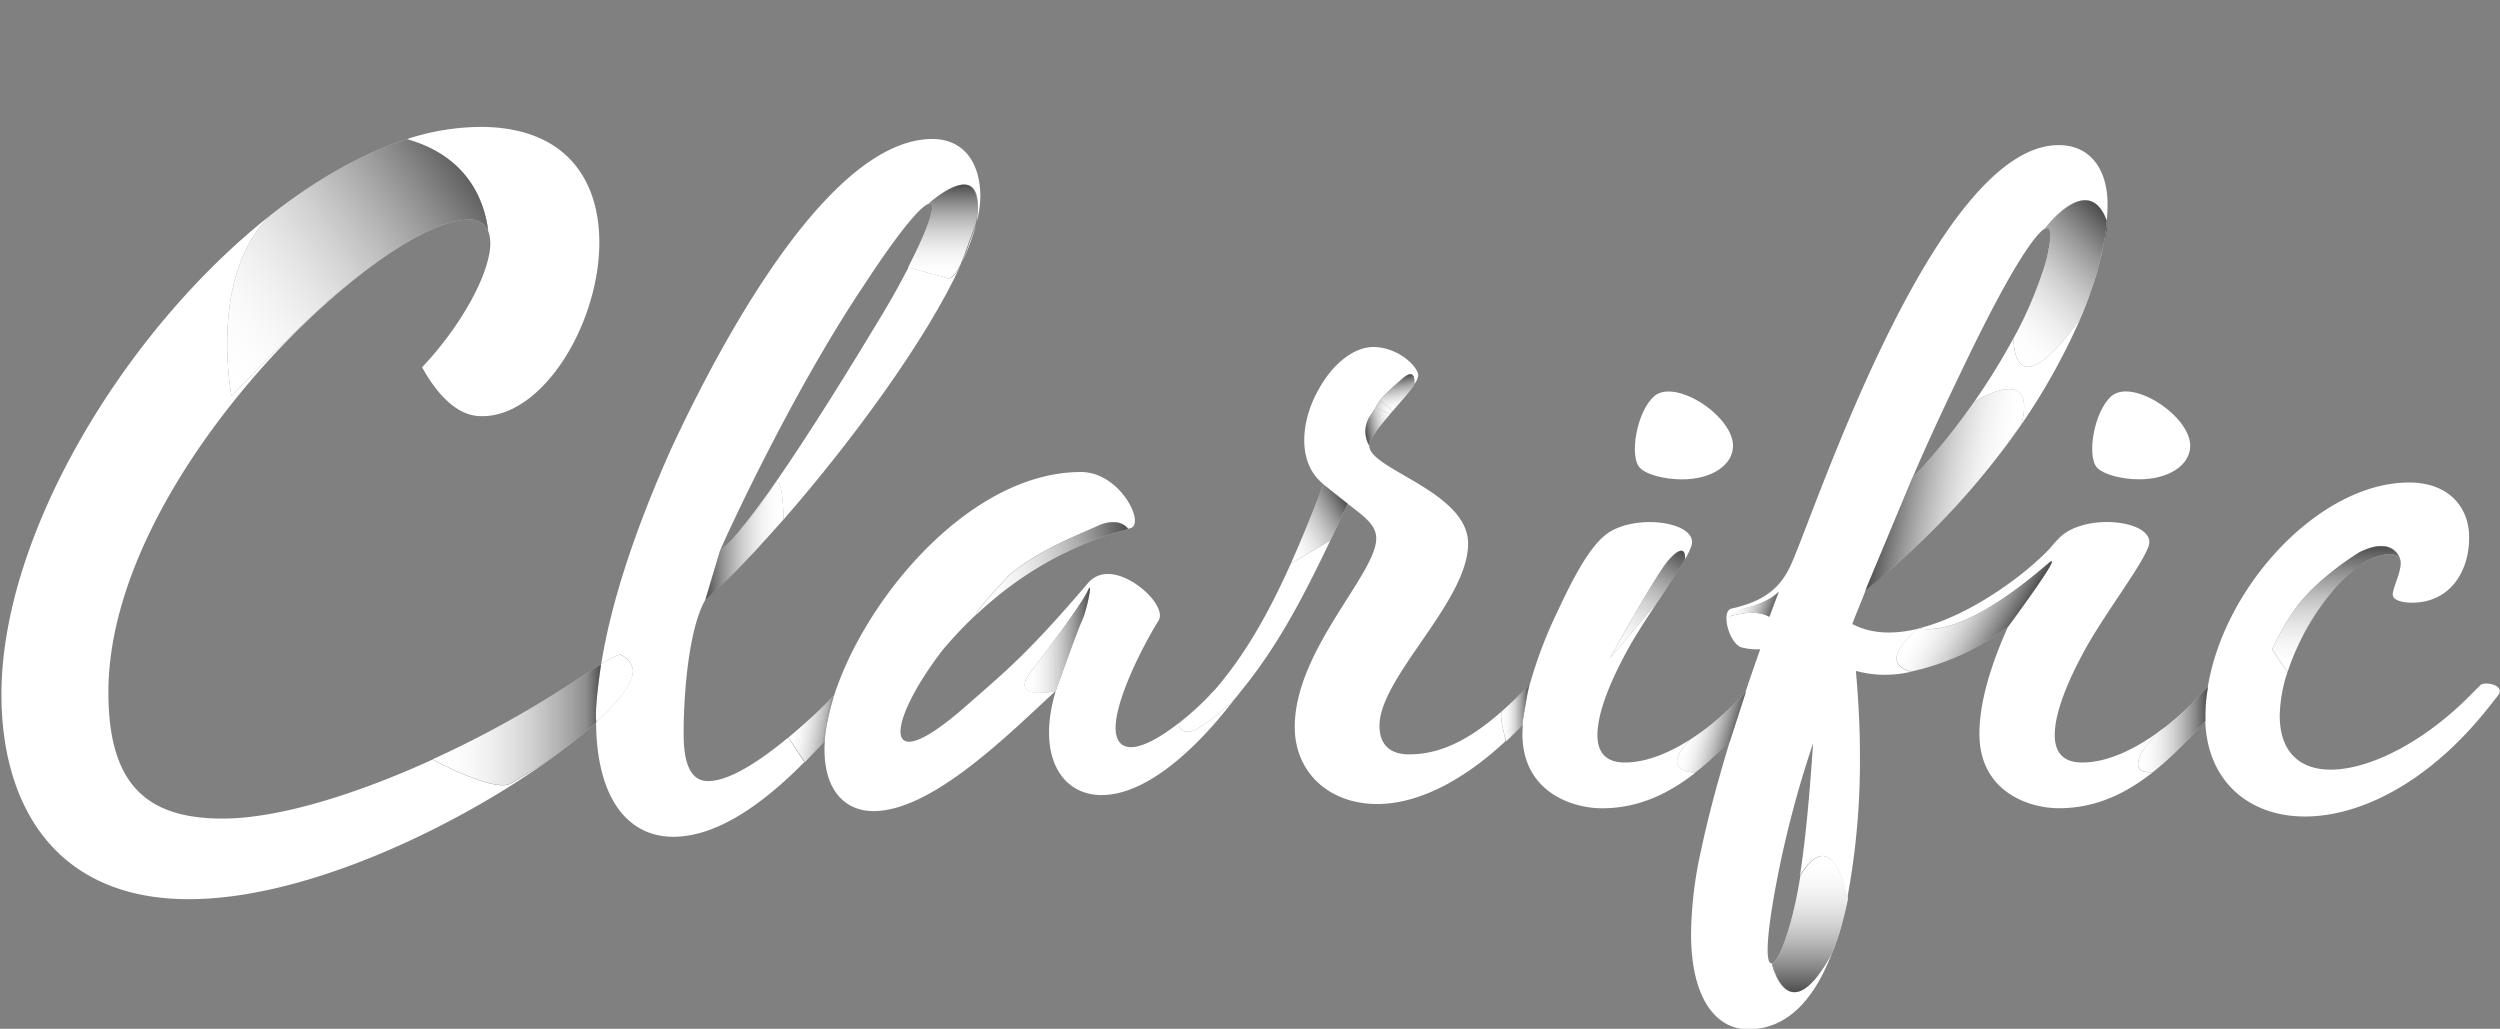 <svg id="Camada_1" data-name="Camada 1" xmlns="http://www.w3.org/2000/svg" xmlns:xlink="http://www.w3.org/1999/xlink" viewBox="0 0 486 200"><rect x="0" y="0" width="486" height="200" fill="#808080" stroke="none"/><defs><style>.cls-1{fill:none;}.cls-2{fill:#fff;}.cls-3{fill:url(#Gradiente_sem_nome_21);}.cls-4{fill:url(#Gradiente_sem_nome_21-2);}.cls-5{fill:url(#Gradiente_sem_nome_21-3);}.cls-6{fill:url(#Gradiente_sem_nome_100);}.cls-7{fill:url(#Gradiente_sem_nome_101);}.cls-8{fill:url(#Gradiente_sem_nome_101-2);}.cls-9{fill:url(#Gradiente_sem_nome_101-3);}.cls-10{fill:url(#Gradiente_sem_nome_118);}.cls-11{fill:url(#Gradiente_sem_nome_118-2);}.cls-12{fill:url(#Gradiente_sem_nome_118-3);}.cls-13{fill:url(#Gradiente_sem_nome_118-4);}.cls-14{fill:url(#Gradiente_sem_nome_118-5);}.cls-15{fill:url(#Gradiente_sem_nome_99);}.cls-16{fill:url(#Gradiente_sem_nome_99-2);}.cls-17{fill:url(#Gradiente_sem_nome_99-3);}.cls-18{fill:url(#Gradiente_sem_nome_99-4);}.cls-19{fill:url(#Gradiente_sem_nome_99-5);}.cls-20{fill:url(#Gradiente_sem_nome_99-6);}.cls-21{fill:url(#Gradiente_sem_nome_99-7);}.cls-22{fill:url(#Gradiente_sem_nome_99-8);}.cls-23{fill:url(#Gradiente_sem_nome_78);}.cls-24{fill:url(#Gradiente_sem_nome_78-2);}.cls-25{fill:url(#Gradiente_sem_nome_78-3);}.cls-26{fill:url(#Gradiente_sem_nome_103);}.cls-27{fill:url(#Gradiente_sem_nome_103-2);}.cls-28{fill:url(#Gradiente_sem_nome_103-3);}.cls-29{fill:url(#Gradiente_sem_nome_103-4);}.cls-30{fill:url(#Gradiente_sem_nome_103-5);}.cls-31{fill:url(#Gradiente_sem_nome_103-6);}.cls-32{fill:url(#Gradiente_sem_nome_103-7);}.cls-33{fill:url(#Gradiente_sem_nome_107);}.cls-34{fill:url(#Gradiente_sem_nome_108);}.cls-35{fill:url(#Gradiente_sem_nome_108-2);}.cls-36{fill:url(#Gradiente_sem_nome_125);}.cls-37{fill:url(#Gradiente_sem_nome_125-2);}.cls-38{fill:url(#Gradiente_sem_nome_125-3);}.cls-39{fill:url(#Gradiente_sem_nome_125-4);}.cls-40{fill:url(#Gradiente_sem_nome_125-5);}.cls-41{fill:url(#Gradiente_sem_nome_125-6);}.cls-42{fill:url(#Gradiente_sem_nome_112);}.cls-43{fill:url(#Gradiente_sem_nome_112-2);}.cls-44{fill:url(#Gradiente_sem_nome_112-3);}.cls-45{fill:url(#Gradiente_sem_nome_112-4);}.cls-46{fill:url(#Gradiente_sem_nome_112-5);}.cls-47{fill:url(#Gradiente_sem_nome_125-7);}.cls-48{fill:url(#Gradiente_sem_nome_112-6);}.cls-49{fill:url(#Gradiente_sem_nome_113);}.cls-50{fill:url(#Gradiente_sem_nome_113-2);}.cls-51{fill:url(#Gradiente_sem_nome_113-3);}.cls-52{fill:url(#Gradiente_sem_nome_113-4);}.cls-53{fill:url(#Gradiente_sem_nome_113-5);}.cls-54{fill:url(#Gradiente_sem_nome_113-6);}.cls-55{fill:url(#Gradiente_sem_nome_115);}.cls-56{fill:url(#Gradiente_sem_nome_115-2);}.cls-57{fill:url(#Gradiente_sem_nome_116);}.cls-58{fill:url(#Gradiente_sem_nome_116-2);}.cls-59{fill:url(#Gradiente_sem_nome_116-3);}.cls-60{fill:url(#Gradiente_sem_nome_116-4);}.cls-61{fill:url(#Gradiente_sem_nome_116-5);}.cls-62{fill:url(#Gradiente_sem_nome_121);}.cls-63{fill:url(#Gradiente_sem_nome_121-2);}.cls-64{fill:url(#Gradiente_sem_nome_121-3);}.cls-65{fill:url(#Gradiente_sem_nome_121-4);}.cls-66{fill:url(#Gradiente_sem_nome_99-9);}.cls-67{fill:url(#Gradiente_sem_nome_99-10);}.cls-68{fill:url(#Gradiente_sem_nome_99-11);}.cls-69{fill:url(#Gradiente_sem_nome_99-12);}.cls-70{fill:url(#Gradiente_sem_nome_99-13);}.cls-71{fill:url(#Gradiente_sem_nome_99-14);}.cls-72{fill:url(#Gradiente_sem_nome_99-15);}.cls-73{fill:url(#Gradiente_sem_nome_99-16);}.cls-74{fill:url(#Gradiente_sem_nome_99-17);}.cls-75{fill:url(#Gradiente_sem_nome_99-18);}.cls-76{fill:url(#Gradiente_sem_nome_122);}.cls-77{fill:url(#Gradiente_sem_nome_122-2);}.cls-78{fill:url(#Gradiente_sem_nome_122-3);}.cls-79{fill:url(#Gradiente_sem_nome_127);}.cls-80{fill:url(#Gradiente_sem_nome_127-2);}.cls-81{fill:url(#Gradiente_sem_nome_133);}.cls-82{fill:url(#Gradiente_sem_nome_135);}.cls-83{fill:url(#Gradiente_sem_nome_135-2);}.cls-84{fill:url(#Gradiente_sem_nome_135-3);}.cls-85{fill:url(#Gradiente_sem_nome_135-4);}.cls-86{fill:url(#Gradiente_sem_nome_135-5);}.cls-87{fill:url(#Gradiente_sem_nome_136);}.cls-88{fill:url(#Gradiente_sem_nome_136-2);}.cls-89{fill:url(#Gradiente_sem_nome_136-3);}.cls-90{fill:url(#Gradiente_sem_nome_136-4);}.cls-91{fill:url(#Gradiente_sem_nome_136-5);}.cls-92{fill:url(#Gradiente_sem_nome_136-6);}.cls-93{fill:url(#Gradiente_sem_nome_136-7);}.cls-94{fill:url(#Gradiente_sem_nome_136-8);}</style><linearGradient id="Gradiente_sem_nome_21" x1="58.39" y1="30.02" x2="94.28" y2="50.74" gradientUnits="userSpaceOnUse"><stop offset="0" stop-color="#fff" stop-opacity="0"/><stop offset="1" stop-opacity="0.8"/></linearGradient><linearGradient id="Gradiente_sem_nome_21-2" x1="59.77" y1="27.64" x2="95.66" y2="48.36" xlink:href="#Gradiente_sem_nome_21"/><linearGradient id="Gradiente_sem_nome_21-3" x1="59.29" y1="28.47" x2="95.18" y2="49.19" xlink:href="#Gradiente_sem_nome_21"/><linearGradient id="Gradiente_sem_nome_100" x1="38.6" y1="67.87" x2="92.42" y2="30.18" gradientUnits="userSpaceOnUse"><stop offset="0" stop-color="#fff" stop-opacity="0"/><stop offset="1" stop-opacity="0.7"/></linearGradient><linearGradient id="Gradiente_sem_nome_101" x1="84.09" y1="141.14" x2="116.85" y2="141.14" gradientUnits="userSpaceOnUse"><stop offset="0" stop-color="#fff" stop-opacity="0"/><stop offset="0.91" stop-color="#353535" stop-opacity="0.56"/><stop offset="1" stop-opacity="0.7"/></linearGradient><linearGradient id="Gradiente_sem_nome_101-2" x1="84.09" y1="140.63" x2="116.85" y2="140.63" xlink:href="#Gradiente_sem_nome_101"/><linearGradient id="Gradiente_sem_nome_101-3" x1="84.09" y1="140.89" x2="116.85" y2="140.89" xlink:href="#Gradiente_sem_nome_101"/><linearGradient id="Gradiente_sem_nome_118" x1="152.32" y1="101.12" x2="137.12" y2="101.12" xlink:href="#Gradiente_sem_nome_100"/><linearGradient id="Gradiente_sem_nome_118-2" x1="152.32" y1="104.88" x2="137.12" y2="104.88" xlink:href="#Gradiente_sem_nome_100"/><linearGradient id="Gradiente_sem_nome_118-3" x1="152.32" y1="114.04" x2="137.13" y2="114.04" xlink:href="#Gradiente_sem_nome_100"/><linearGradient id="Gradiente_sem_nome_118-4" x1="152.32" y1="94.25" x2="137.13" y2="94.25" xlink:href="#Gradiente_sem_nome_100"/><linearGradient id="Gradiente_sem_nome_118-5" x1="152.32" y1="105.2" x2="137.13" y2="105.2" xlink:href="#Gradiente_sem_nome_100"/><linearGradient id="Gradiente_sem_nome_99" x1="180.59" y1="54.13" x2="180.59" y2="35.9" gradientUnits="userSpaceOnUse"><stop offset="0" stop-color="#fff" stop-opacity="0"/><stop offset="1" stop-opacity="0.7"/></linearGradient><linearGradient id="Gradiente_sem_nome_99-2" x1="180.86" y1="54.13" x2="180.86" y2="35.9" xlink:href="#Gradiente_sem_nome_99"/><linearGradient id="Gradiente_sem_nome_99-3" x1="180.85" y1="54.13" x2="180.85" y2="35.9" xlink:href="#Gradiente_sem_nome_99"/><linearGradient id="Gradiente_sem_nome_99-4" x1="181.11" y1="54.13" x2="181.11" y2="35.9" xlink:href="#Gradiente_sem_nome_99"/><linearGradient id="Gradiente_sem_nome_99-5" x1="186.93" y1="54.13" x2="186.93" y2="35.9" xlink:href="#Gradiente_sem_nome_99"/><linearGradient id="Gradiente_sem_nome_99-6" x1="178.13" y1="54.13" x2="178.13" y2="35.9" xlink:href="#Gradiente_sem_nome_99"/><linearGradient id="Gradiente_sem_nome_99-7" x1="189.79" y1="54.13" x2="189.79" y2="35.9" xlink:href="#Gradiente_sem_nome_99"/><linearGradient id="Gradiente_sem_nome_99-8" x1="183.34" y1="54.13" x2="183.34" y2="35.91" xlink:href="#Gradiente_sem_nome_99"/><linearGradient id="Gradiente_sem_nome_78" x1="153.67" y1="140.92" x2="160.87" y2="142.19" gradientUnits="userSpaceOnUse"><stop offset="0" stop-color="#fff" stop-opacity="0"/><stop offset="0.9" stop-color="#393939" stop-opacity="0.39"/><stop offset="1" stop-opacity="0.5"/></linearGradient><linearGradient id="Gradiente_sem_nome_78-2" x1="153.32" y1="142.9" x2="160.52" y2="144.17" xlink:href="#Gradiente_sem_nome_78"/><linearGradient id="Gradiente_sem_nome_78-3" x1="153.69" y1="140.77" x2="160.9" y2="142.04" xlink:href="#Gradiente_sem_nome_78"/><linearGradient id="Gradiente_sem_nome_103" x1="187.91" y1="110.01" x2="219.44" y2="103.31" xlink:href="#Gradiente_sem_nome_99"/><linearGradient id="Gradiente_sem_nome_103-2" x1="189.66" y1="118.26" x2="221.19" y2="111.56" xlink:href="#Gradiente_sem_nome_99"/><linearGradient id="Gradiente_sem_nome_103-3" x1="188" y1="110.42" x2="219.52" y2="103.72" xlink:href="#Gradiente_sem_nome_99"/><linearGradient id="Gradiente_sem_nome_103-4" x1="187.84" y1="109.71" x2="219.37" y2="103.01" xlink:href="#Gradiente_sem_nome_99"/><linearGradient id="Gradiente_sem_nome_103-5" x1="188.25" y1="111.6" x2="219.77" y2="104.9" xlink:href="#Gradiente_sem_nome_99"/><linearGradient id="Gradiente_sem_nome_103-6" x1="188.11" y1="110.96" x2="219.64" y2="104.26" xlink:href="#Gradiente_sem_nome_99"/><linearGradient id="Gradiente_sem_nome_103-7" x1="188.64" y1="113.43" x2="220.16" y2="106.73" xlink:href="#Gradiente_sem_nome_99"/><linearGradient id="Gradiente_sem_nome_107" x1="199.2" y1="124.49" x2="211.89" y2="124.49" xlink:href="#Gradiente_sem_nome_100"/><linearGradient id="Gradiente_sem_nome_108" x1="248.91" y1="106.06" x2="262.27" y2="98.35" xlink:href="#Gradiente_sem_nome_99"/><linearGradient id="Gradiente_sem_nome_108-2" x1="248.4" y1="105.17" x2="261.76" y2="97.46" xlink:href="#Gradiente_sem_nome_99"/><linearGradient id="Gradiente_sem_nome_125" x1="271.12" y1="82.2" x2="265.24" y2="83.23" xlink:href="#Gradiente_sem_nome_99"/><linearGradient id="Gradiente_sem_nome_125-2" x1="271.68" y1="85.35" x2="265.8" y2="86.39" xlink:href="#Gradiente_sem_nome_99"/><linearGradient id="Gradiente_sem_nome_125-3" x1="271.35" y1="83.5" x2="265.47" y2="84.53" xlink:href="#Gradiente_sem_nome_99"/><linearGradient id="Gradiente_sem_nome_125-4" x1="271.1" y1="82.1" x2="265.22" y2="83.13" xlink:href="#Gradiente_sem_nome_99"/><linearGradient id="Gradiente_sem_nome_125-5" x1="270.74" y1="80.03" x2="264.86" y2="81.06" xlink:href="#Gradiente_sem_nome_99"/><linearGradient id="Gradiente_sem_nome_125-6" x1="270.27" y1="77.38" x2="264.39" y2="78.42" xlink:href="#Gradiente_sem_nome_99"/><linearGradient id="Gradiente_sem_nome_112" x1="274.66" y1="79.62" x2="273.47" y2="72.86" xlink:href="#Gradiente_sem_nome_100"/><linearGradient id="Gradiente_sem_nome_112-2" x1="275.73" y1="79.44" x2="274.53" y2="72.67" xlink:href="#Gradiente_sem_nome_100"/><linearGradient id="Gradiente_sem_nome_112-3" x1="272.46" y1="80.01" x2="271.27" y2="73.25" xlink:href="#Gradiente_sem_nome_100"/><linearGradient id="Gradiente_sem_nome_112-4" x1="268.39" y1="80.73" x2="267.2" y2="73.96" xlink:href="#Gradiente_sem_nome_100"/><linearGradient id="Gradiente_sem_nome_112-5" x1="270.42" y1="80.37" x2="269.23" y2="73.61" xlink:href="#Gradiente_sem_nome_100"/><linearGradient id="Gradiente_sem_nome_125-7" x1="270.53" y1="78.84" x2="264.65" y2="79.87" xlink:href="#Gradiente_sem_nome_99"/><linearGradient id="Gradiente_sem_nome_112-6" x1="269.32" y1="80.57" x2="268.13" y2="73.8" xlink:href="#Gradiente_sem_nome_100"/><linearGradient id="Gradiente_sem_nome_113" x1="291.81" y1="135" x2="297.28" y2="135" xlink:href="#Gradiente_sem_nome_99"/><linearGradient id="Gradiente_sem_nome_113-2" x1="291.81" y1="143.08" x2="297.28" y2="143.08" xlink:href="#Gradiente_sem_nome_99"/><linearGradient id="Gradiente_sem_nome_113-3" x1="291.81" y1="141.04" x2="297.28" y2="141.04" xlink:href="#Gradiente_sem_nome_99"/><linearGradient id="Gradiente_sem_nome_113-4" x1="291.81" y1="141.8" x2="297.28" y2="141.8" xlink:href="#Gradiente_sem_nome_99"/><linearGradient id="Gradiente_sem_nome_113-5" x1="291.81" y1="143.85" x2="297.28" y2="143.85" xlink:href="#Gradiente_sem_nome_99"/><linearGradient id="Gradiente_sem_nome_113-6" x1="291.81" y1="138.64" x2="297.28" y2="138.64" xlink:href="#Gradiente_sem_nome_99"/><linearGradient id="Gradiente_sem_nome_115" x1="315.46" y1="129.34" x2="327.99" y2="107.63" xlink:href="#Gradiente_sem_nome_100"/><linearGradient id="Gradiente_sem_nome_115-2" x1="314.26" y1="128.64" x2="326.79" y2="106.94" xlink:href="#Gradiente_sem_nome_100"/><linearGradient id="Gradiente_sem_nome_116" x1="328.35" y1="138.99" x2="338.12" y2="141.61" xlink:href="#Gradiente_sem_nome_100"/><linearGradient id="Gradiente_sem_nome_116-2" x1="325.74" y1="148.76" x2="335.5" y2="151.37" xlink:href="#Gradiente_sem_nome_100"/><linearGradient id="Gradiente_sem_nome_116-3" x1="327.11" y1="143.63" x2="336.88" y2="146.25" xlink:href="#Gradiente_sem_nome_100"/><linearGradient id="Gradiente_sem_nome_116-4" x1="329.29" y1="135.49" x2="339.06" y2="138.11" xlink:href="#Gradiente_sem_nome_100"/><linearGradient id="Gradiente_sem_nome_116-5" x1="327.92" y1="140.62" x2="337.68" y2="143.24" xlink:href="#Gradiente_sem_nome_100"/><linearGradient id="Gradiente_sem_nome_121" x1="387.05" y1="116.43" x2="363.07" y2="112.2" xlink:href="#Gradiente_sem_nome_100"/><linearGradient id="Gradiente_sem_nome_121-2" x1="389.88" y1="100.36" x2="365.9" y2="96.13" xlink:href="#Gradiente_sem_nome_100"/><linearGradient id="Gradiente_sem_nome_121-3" x1="392.14" y1="87.57" x2="368.16" y2="83.35" xlink:href="#Gradiente_sem_nome_100"/><linearGradient id="Gradiente_sem_nome_121-4" x1="390.37" y1="97.61" x2="366.39" y2="93.38" xlink:href="#Gradiente_sem_nome_100"/><linearGradient id="Gradiente_sem_nome_99-9" x1="387.86" y1="65.79" x2="410.74" y2="42.9" xlink:href="#Gradiente_sem_nome_99"/><linearGradient id="Gradiente_sem_nome_99-10" x1="393.53" y1="71.46" x2="416.41" y2="48.57" xlink:href="#Gradiente_sem_nome_99"/><linearGradient id="Gradiente_sem_nome_99-11" x1="388.22" y1="66.15" x2="411.1" y2="43.27" xlink:href="#Gradiente_sem_nome_99"/><linearGradient id="Gradiente_sem_nome_99-12" x1="382.14" y1="60.07" x2="405.02" y2="37.18" xlink:href="#Gradiente_sem_nome_99"/><linearGradient id="Gradiente_sem_nome_99-13" x1="382.07" y1="60" x2="404.95" y2="37.12" xlink:href="#Gradiente_sem_nome_99"/><linearGradient id="Gradiente_sem_nome_99-14" x1="382.58" y1="60.52" x2="405.47" y2="37.63" xlink:href="#Gradiente_sem_nome_99"/><linearGradient id="Gradiente_sem_nome_99-15" x1="382.37" y1="60.31" x2="405.26" y2="37.42" xlink:href="#Gradiente_sem_nome_99"/><linearGradient id="Gradiente_sem_nome_99-16" x1="382.21" y1="60.14" x2="405.09" y2="37.26" xlink:href="#Gradiente_sem_nome_99"/><linearGradient id="Gradiente_sem_nome_99-17" x1="391.04" y1="68.97" x2="413.92" y2="46.09" xlink:href="#Gradiente_sem_nome_99"/><linearGradient id="Gradiente_sem_nome_99-18" x1="388.34" y1="66.26" x2="411.22" y2="43.38" xlink:href="#Gradiente_sem_nome_99"/><linearGradient id="Gradiente_sem_nome_122" x1="358.27" y1="166.39" x2="358.27" y2="192.89" xlink:href="#Gradiente_sem_nome_99"/><linearGradient id="Gradiente_sem_nome_122-2" x1="356.34" y1="166.39" x2="356.34" y2="192.89" xlink:href="#Gradiente_sem_nome_99"/><linearGradient id="Gradiente_sem_nome_122-3" x1="351.79" y1="166.38" x2="351.79" y2="192.89" xlink:href="#Gradiente_sem_nome_99"/><linearGradient id="Gradiente_sem_nome_127" x1="371.93" y1="121.56" x2="386.91" y2="130.21" xlink:href="#Gradiente_sem_nome_100"/><linearGradient id="Gradiente_sem_nome_127-2" x1="375.93" y1="114.64" x2="390.9" y2="123.29" xlink:href="#Gradiente_sem_nome_100"/><linearGradient id="Gradiente_sem_nome_133" x1="337.36" y1="116.17" x2="344.39" y2="118.73" gradientUnits="userSpaceOnUse"><stop offset="0" stop-color="#fff" stop-opacity="0"/><stop offset="1" stop-opacity="0.6"/></linearGradient><linearGradient id="Gradiente_sem_nome_135" x1="415.64" y1="135.61" x2="429.25" y2="135.61" xlink:href="#Gradiente_sem_nome_100"/><linearGradient id="Gradiente_sem_nome_135-2" x1="415.64" y1="141" x2="429.25" y2="141" xlink:href="#Gradiente_sem_nome_100"/><linearGradient id="Gradiente_sem_nome_135-3" x1="415.64" y1="141.84" x2="429.25" y2="141.84" xlink:href="#Gradiente_sem_nome_100"/><linearGradient id="Gradiente_sem_nome_135-4" x1="415.64" y1="147.21" x2="429.25" y2="147.21" xlink:href="#Gradiente_sem_nome_100"/><linearGradient id="Gradiente_sem_nome_135-5" x1="415.64" y1="141.83" x2="429.25" y2="141.83" xlink:href="#Gradiente_sem_nome_100"/><linearGradient id="Gradiente_sem_nome_136" x1="465.77" y1="130.67" x2="465.77" y2="106.12" xlink:href="#Gradiente_sem_nome_100"/><linearGradient id="Gradiente_sem_nome_136-2" x1="464.77" y1="130.67" x2="464.77" y2="106.12" xlink:href="#Gradiente_sem_nome_100"/><linearGradient id="Gradiente_sem_nome_136-3" x1="463.88" y1="130.67" x2="463.88" y2="106.12" xlink:href="#Gradiente_sem_nome_100"/><linearGradient id="Gradiente_sem_nome_136-4" x1="462.79" y1="130.67" x2="462.79" y2="106.12" xlink:href="#Gradiente_sem_nome_100"/><linearGradient id="Gradiente_sem_nome_136-5" x1="460.73" y1="130.67" x2="460.73" y2="106.12" xlink:href="#Gradiente_sem_nome_100"/><linearGradient id="Gradiente_sem_nome_136-6" x1="459.56" y1="130.67" x2="459.56" y2="106.12" xlink:href="#Gradiente_sem_nome_100"/><linearGradient id="Gradiente_sem_nome_136-7" x1="445.94" y1="130.67" x2="445.94" y2="106.12" xlink:href="#Gradiente_sem_nome_100"/><linearGradient id="Gradiente_sem_nome_136-8" x1="454.12" y1="130.67" x2="454.12" y2="106.14" xlink:href="#Gradiente_sem_nome_100"/></defs><title>Prancheta 1</title><path class="cls-1" d="M383.67,78.17l.13-.08a125.86,125.86,0,0,0,7.58-12.25s0-.05,0-.08a62.71,62.71,0,0,0,4.71-10.25s.41-1,.9-2.41a27.94,27.94,0,0,0,1.67-7.42,2.85,2.85,0,0,0-.14-1l0-.08a.57.57,0,0,0-.13-.17l-.08-.05a.44.44,0,0,0-.2-.06h0l-.15,0h0l-.17.05-.08,0c-1.91.9-6.59,7.59-14.84,24.64-3.56,7.33-7.52,15.64-11.09,24,.26-.28.52-.58.78-.86A130.22,130.22,0,0,0,383.67,78.17Z"/><path class="cls-1" d="M347.67,180.54A94.46,94.46,0,0,0,350,170.21h0c1.25-8,2-17.49,2.56-25.73a206.33,206.33,0,0,0-6.34,23.17c-3,14.42-2.92,19.83-1.72,19.59C346,186.63,347.67,180.54,347.67,180.54Z"/><path class="cls-1" d="M144.09,102.76c1.85-2.24,4-5.12,6.25-8.37a2.87,2.87,0,0,1,.19-.27c7.16-10.28,15.67-24.14,21.22-33.4,1.85-3.12,3.48-6.08,4.86-8.75h0s1.76-3.37,3.07-6.45c.35-.84.66-1.62.9-2.3l.05-.15.12-.37c.05-.16.1-.33.14-.47l.09-.28c.33-1.17.4-2,.17-2.26l-.07-.06a.34.34,0,0,0-.17-.07h-.08c-1.41.06-5.37,4.43-12.84,15.83C153.14,77.55,140,106.8,140,107,140,107,141.78,105.38,144.09,102.76Z"/><path class="cls-2" d="M160.26,144.11l.06-.07a30.91,30.91,0,0,1,.52-3.86A27.26,27.26,0,0,0,160.26,144.11Z"/><path class="cls-2" d="M180.73,42.69l-.12.37Z"/><path class="cls-2" d="M181,41.94c.18-.57.52-1.83.17-2.26C181.37,40,181.3,40.77,181,41.94Z"/><path class="cls-2" d="M162.08,135.33s-.25.83-.57,2q.28-1,.63-2.11c-1.24,1.23-2.64,2.57-4.13,3.94C159.44,137.91,160.93,136.52,162.08,135.33Z"/><path class="cls-2" d="M187,51.08a50.26,50.26,0,0,0,2.8-7.54l-2,5.56C187.47,49.87,187.21,50.53,187,51.08Z"/><path class="cls-2" d="M184,54l-7.4-2c-1.37,2.67-3,5.63-4.86,8.75-5.56,9.26-14.07,23.12-21.22,33.4,1.75-2.2,1.8,6.75,1.8,6.85,13.1-15,27.88-35,34.58-49.77C185.12,55,184,54,184,54Z"/><path class="cls-2" d="M150.31,94.43l0,0c-2.27,3.25-4.4,6.13-6.25,8.37A59.57,59.57,0,0,0,150.31,94.43Z"/><path class="cls-2" d="M180.56,43.22c-.24.68-.55,1.46-.9,2.3C180,44.71,180.32,43.92,180.56,43.22Z"/><path class="cls-2" d="M152,101.28c-1.13,1.26-5.51,6.13-9.45,10.17C145.52,108.51,148.73,105.06,152,101.28Z"/><path class="cls-2" d="M180.9,39.55a.34.34,0,0,1,.17.07A.38.38,0,0,0,180.9,39.55Z"/><path class="cls-2" d="M153.24,143.37l0,0c-5.5,4.55-11.43,8.47-15.59,8.47-3.56,0-4.75-3.76-4.75-9.11,0-10.1,1.41-21.3,4.18-26.06L140,107c0-.2,13.14-29.45,28-51.63,7.47-11.4,11.42-15.77,12.84-15.83a.84.84,0,0,0-.26,0s11.36-10.33,9.27,3.65a20.07,20.07,0,0,0,.73-4.88c0-7.33-3.76-11.29-9.31-11.29-20.59,0-42,41.38-50.69,60-7.58,16.9-11.93,30.89-13.7,42.08a25.26,25.26,0,0,1,3.6-1.89A4,4,0,0,1,123,130c.38,2.23-2.31,6-7.12,10.37.08,14.86,6.19,22.3,15,22.3,10.37,0,21.12-9.48,29.27-18.54l-3.81,4Z"/><polygon class="cls-2" points="236.1 134.17 235.9 134.37 235.89 134.38 236.1 134.18 236.1 134.17"/><path class="cls-2" d="M216.76,103.58c-.83.26-1.64.52-2.43.8C215.13,104.1,215.94,103.84,216.76,103.58Z"/><path class="cls-2" d="M206.48,107.73a67.24,67.24,0,0,0-13.26,8.74A69.65,69.65,0,0,1,206.48,107.73Z"/><path class="cls-2" d="M211.5,105.46c-.8.32-1.57.65-2.32,1Q210.32,105.93,211.5,105.46Z"/><path class="cls-2" d="M214.16,104.45c-.79.28-1.55.57-2.3.87Q213,104.86,214.16,104.45Z"/><path class="cls-2" d="M208.89,106.58q-1.24.56-2.4,1.15Q207.68,107.13,208.89,106.58Z"/><path class="cls-2" d="M232.73,141.7c-2,1-3.37.59-3.56-1,1.68-1.37,3.58-3.09,5.1-4.63-3.82,3.78-10.49,9.18-14.4,9.18-2,0-3-1.39-3-3.76,0-5.35,5-15.44,8.32-20.79,1.78-2.77-4.95-9.11-9.7-9.11a4.91,4.91,0,0,0-4,1.78c-11.48,13.46-15.84,17-23.56,23.76-17,15-15.64,3.56-4.75-10.69a81.22,81.22,0,0,1,6.9-7.26l0,0c-1.57.83,5.91-7.22,5.91-7.22,5.88-5.12,14-8.12,18-10,4-1.42,5.33.83,5.33.83-.71.19-1.41.39-2.1.6.87-.26,1.74-.51,2.63-.74,2.77-1-2.18-10.89-9.7-10.89-21.5,0-41.88,24.44-48,43.45q-.35,1.07-.63,2.11c-.21.81-.45,1.78-.66,2.8a30.91,30.91,0,0,0-.52,3.86c0,.55-.06,1.1-.06,1.62,0,8.71,4.55,12.08,9.5,12.08,11.48,0,26.33-15,35.44-23.36,0,0-9.47,2.13-4.64-4,1.64-2.09,9.68-12.77,10.87-15.46s-.25,4.06-1.06,5.69-5.17,13.81-5.17,13.81c-3.76,12.67,1.19,20.2,8.91,20.2,9.11,0,18.81-9.7,24.75-17.23l1.57-2A34.81,34.81,0,0,1,232.73,141.7Z"/><path class="cls-2" d="M268.38,82.71c-.24.3-.46.59-.64.83C267.94,83.27,268.15,83,268.38,82.71Z"/><path class="cls-2" d="M250.94,109.56c-4.14,9.23-8.77,17.64-14.84,24.61h0l-.21.21-.39.39c-.36.41-.79.85-1.24,1.31-1.51,1.53-3.42,3.25-5.1,4.63.2,1.58,1.58,2,3.56,1a34.81,34.81,0,0,0,7.71-6.32h0l.79-1c8.91-10.89,14.26-22.77,20.79-36.43l-3.41,7.12Z"/><path class="cls-2" d="M270.72,79.92h0l-.22.26-.18.21c-.46.54-1.23,1.44-1.87,2.24,1.44-1.81,3.3-3.82,4.78-5.6-.38.45-.67.77-.67.77Z"/><path class="cls-2" d="M295.89,141l.06-.07c0-.21,0-.42,0-.64Z"/><path class="cls-2" d="M297.32,133.16l0,0c-.08.29-.18.74-.29,1.29Q297.14,133.83,297.32,133.16Z"/><path class="cls-2" d="M266.86,84.88a4.53,4.53,0,0,0-.53,1.08A6.11,6.11,0,0,1,266.86,84.88Z"/><path class="cls-2" d="M293.85,143.09l-.52.51Z"/><path class="cls-2" d="M274.85,74.9l0,.05Z"/><path class="cls-2" d="M256.08,97.24c.64-1.58,1.11-2.76,1.2-3.06Z"/><path class="cls-2" d="M295.84,141.07l-.06.07Z"/><path class="cls-2" d="M293.88,143.06l.6-.59Z"/><path class="cls-2" d="M292.06,138.19c.25-.2.83-.73,1.5-1.37-6.54,6.09-12.63,9.83-19.65,9.83-3.56,0-5.74-1.78-5.74-5.54,0-9.5,17.23-24.16,17.23-35.44,0-10.1-19.21-14.45-19.21-19a5.51,5.51,0,0,1,0-5.57L267.55,79a.23.23,0,0,1,0-.12,14.22,14.22,0,0,1,.83-1.19l0,0h0a10.94,10.94,0,0,1,1-1.12c.94-.91,1.57-1.53,3.33-3.05,2.63-2.27,2.21,1.17,2.2,1.2A3.74,3.74,0,0,0,275.7,73c0-1.78-4-5.54-8.71-5.54-4,0-8.12,3.56-10.69,8.32-3.37,5.94-4.16,13.86.59,18l.4.4L262,97.94c3.37,2.57,5.54,4.16,5.54,6.73,0,6.93-15.84,21.78-15.84,36.63,0,8.91,6.73,15,16,15s18.39-6.05,25-12.25C292.78,144.05,291.22,138.84,292.06,138.19Z"/><path class="cls-2" d="M333.46,140.18l.48-.41Z"/><path class="cls-2" d="M332.91,147.32c-1.06,1-1.92,1.7-2.52,2.2C331.25,148.82,332.09,148.08,332.91,147.32Z"/><path class="cls-2" d="M339.39,134.44l-.52.58.52-.57Z"/><path class="cls-2" d="M327,93.19c5.74,0,9.9-2.77,9.9-6.53,0-5.74-11.09-13.07-15.25-9.7-3.56,3-5,12.08-2.77,14.06C320,92.2,323.41,93.19,327,93.19Z"/><path class="cls-2" d="M328.76,143.65a40.84,40.84,0,0,0,4.37-3.2c-5.21,4.26-11.55,7.78-17.24,7.78-3.76,0-5.35-2-5.35-5.35,0-4.36,2.57-10.69,6.34-17.42,1.89-3.26,4.1-6.59,6.13-9.62-.64.91-1.09,1.53-1.09,1.53L313,127.92s9-16.49,11.5-19.17c3.43-3.75,3.07-.08,3.07-.08l-.09.2a18.38,18.38,0,0,0,1.29-2.61c1.78-4.95-11.68-6.73-17-2-3.17,2.77-6.14,8.51-8.91,14.45a87.36,87.36,0,0,0-5.5,14.43q-.18.67-.34,1.32c-.35,1.78-.79,4.54-1,5.83,0,.22,0,.43,0,.64,0,.6-.06,1.19-.06,1.75,0,11.29,9.7,14.45,15.44,14.45,7.1,0,12.94-2.81,18.15-6.89C322.13,149.52,328.76,143.65,328.76,143.65Z"/><path class="cls-2" d="M397.91,44.3l.15,0Z"/><path class="cls-2" d="M428.24,134.5l.12-.13Z"/><path class="cls-2" d="M426.15,136.73a54.19,54.19,0,0,1-5.38,4.72l.06,0C422.07,140.81,424.4,138.53,426.15,136.73Z"/><path class="cls-2" d="M397.73,44.36l.17-.05Z"/><path class="cls-2" d="M429.24,133.48l-.89.89.89-.86Z"/><path class="cls-2" d="M407.86,52.17c-.08.27-.92,3-1.77,5.51C406.77,55.8,407.37,54,407.86,52.17Z"/><path class="cls-2" d="M357.38,181.72c-.4,1.26-.77,2.31-1,2.86Q356.93,183.19,357.38,181.72Z"/><path class="cls-2" d="M407.76,91c1.19,1.19,4.55,2.18,8.12,2.18,5.74,0,9.9-2.77,9.9-6.53,0-5.74-11.09-13.07-15.25-9.7C407,79.92,405.58,89,407.76,91Z"/><path class="cls-2" d="M371.36,107.28c-1.06,1-2.28,2.06-3.47,3.12C369.07,109.38,370.22,108.33,371.36,107.28Z"/><path class="cls-2" d="M409,47.21c-.26,1.25-.61,2.84-1.12,4.9C408.34,50.43,408.71,48.8,409,47.21Z"/><path class="cls-2" d="M373,122.2c-4.62,1.14-9.13,1.12-12.91-.89.79-2.18,1.78-4.36,2.57-6.53L371.73,93c3.56-8.32,7.52-16.63,11.09-24,8.25-17,12.93-23.73,14.84-24.64l-.11.05s8.41-11.3,12-1.5c.1-1.1.16-2.18.16-3.22,0-6.53-3.17-11.48-9.5-11.48-24,0-47.32,71.08-51.88,81.18-2.38,5.74-6.53,7.72-11.68,8.91-2.18.4-.59,6.53,1.78,7.52a12.18,12.18,0,0,0,3.76.4c-.91,2.56-1.87,5.31-2.83,8.19h0l.06-.07L336.32,144c-2.14,7-4.13,14.22-5.58,21.06a78.17,78.17,0,0,0-2,16.43c0,13.07,5.15,18.61,11.09,18.61,7.86,0,13.06-6.18,16.4-15.06-8.71,16.26-11.82,2.2-11.82,2.2l0,0c-1.21.25-1.28-5.17,1.72-19.59a206.33,206.33,0,0,1,6.34-23.17c-.56,8.24-1.31,17.69-2.56,25.73,6.31-10.23,9,3.2,9.18,4.48a144,144,0,0,0,2.48-27.84c0-6.34-.4-12.08-.79-16.43a21.6,21.6,0,0,0,10.68.17C364.71,128.71,372.36,122.66,373,122.2Zm-29-2.31c-3.06-1.71-7.91,0-7.91,0l2.44-1.44c5.92-1.41,7.31-3.46,7.31-3.46Z"/><path class="cls-2" d="M424,145.23c1.12-1.12,2.22-2.27,3.3-3.44-1.4,1.48-3.25,3.38-3.25,3.38Z"/><path class="cls-2" d="M419.71,142.23c-4.71,3.41-10,6-14.92,6-3.76,0-5.35-2-5.35-5.35,0-4.36,2.57-10.69,6.34-17.42,4.36-7.52,10.49-15.44,11.88-19.21,1.78-4.95-11.68-6.73-17-2a21.65,21.65,0,0,0-2,2.18c-4.37,4.78-15.24,13.14-25.6,15.72,7.83,1.44,19.39-7.68,25.08-12.61,3.75-3.25-7.8,12.34-7.8,12.34-4,8.91-5.54,15.64-5.54,20.79,0,11.29,9.7,14.45,15.44,14.45,7.7,0,13.91-3.3,19.44-7.95l-1.14.93C412.7,150.63,417,144.59,419.71,142.23Z"/><path class="cls-2" d="M391.38,65.83a125.86,125.86,0,0,1-7.58,12.25c1.32-.8,12.09-7,9.2,4.25,0,0-2.08,3.12-5.42,7.43a124,124,0,0,0,16.95-28.08C403.8,62.76,392.15,79.84,391.38,65.83Z"/><path class="cls-2" d="M429.18,133.9a32,32,0,0,0-.43,6.29l0,0,.05-.06c0-.28,0-.55,0-.84A36.08,36.08,0,0,1,429.18,133.9Z"/><path class="cls-2" d="M371.73,93l.78-.86C372.25,92.42,372,92.72,371.73,93Z"/><path class="cls-2" d="M398.35,44.4a.57.57,0,0,1,.13.17A.65.65,0,0,0,398.35,44.4Z"/><path class="cls-2" d="M397,53.09a29.27,29.27,0,0,0,1.64-6.67,4.29,4.29,0,0,0-.11-1.77,2.85,2.85,0,0,1,.14,1A27.94,27.94,0,0,1,397,53.09Z"/><path class="cls-2" d="M398.07,44.29a.44.44,0,0,1,.2.06A.44.44,0,0,0,398.07,44.29Z"/><path class="cls-2" d="M482.21,133.18,481,134.37c-9.5,9.9-20.39,15.25-27.92,15.25-5.94,0-9.9-3.37-9.9-10.49a28.49,28.49,0,0,1,1.57-8.68l-.07.22-3-4.41a49.26,49.26,0,0,1,3.88-7c4.08-6.42,13-11.83,13-11.83,6.67-3.42,7.93,1,7.93,1l-.08-.09c1.1,1.61-1.26,5.67-1.26,7.24,0,1,1.58,1.58,3.76,1.58,7.13,0,11.09-5.74,11.09-12.67,0-5.94-4-10.69-11.68-10.69-17.29,0-35.89,20-39.11,39.7v0h0l-.07.4a36.08,36.08,0,0,0-.43,5.42c0,.29,0,.56,0,.84.37,11.57,8.35,18.57,19.37,18.57,10.49,0,24-6.34,35.84-21.38l1.58-2C487.36,133.18,483,132.39,482.21,133.18Z"/><path class="cls-2" d="M464,107.69l.59,0A5.62,5.62,0,0,0,464,107.69Z"/><path class="cls-2" d="M452.67,115.83a39.47,39.47,0,0,0-5.56,8.9c3.12-6.39,7.69-12.28,12.2-15.18a14.74,14.74,0,0,0-1.94,1.42A34.73,34.73,0,0,0,452.67,115.83Z"/><path class="cls-2" d="M463.71,107.74h0Z"/><path class="cls-2" d="M459.91,109.19l-.11.06Z"/><path class="cls-2" d="M461.55,108.36l.4-.16-.29.11Z"/><path class="cls-2" d="M465.1,107.67l-.2,0Z"/><path class="cls-2" d="M94.89,44.9c2.14,5-4.13,17.32-12.84,26.5,3.76,6.73,7.72,9.5,11.48,9.5,21,.4,38.81-55.64.4-56.23a46.9,46.9,0,0,0-14.85,2.38C91.19,30.46,94.22,39.39,94.89,44.9Z"/><path class="cls-2" d="M84.09,147.66c-14.66,6.68-29.84,11.47-40.84,11.47-14.85,0-22.18-6.73-22.18-24.55,0-30.36,27.44-64.47,49.12-81.3C62,59,45,77,45,77s-4.58-23.85,7.78-35.31C24.45,63.93.28,103.72.28,135c0,21.58,10.49,39.8,36.43,39.8,27,0,62.51-19.65,78.25-33.52a90,90,0,0,1-15.72,11.09C95.93,154.1,84.09,147.66,84.09,147.66Z"/><path class="cls-2" d="M115.39,140.87l-.19.17Z"/><path class="cls-2" d="M123,130a4,4,0,0,0-2.57-2.77,25.26,25.26,0,0,0-3.6,1.89h0s-1.35,8.79-.94,11.25h0C120.73,136,123.42,132.25,123,130Z"/><path class="cls-3" d="M79.07,27.06S69,29.5,54.5,40.25a20.41,20.41,0,0,0-1.72,1.44C61.35,35,70.3,29.85,79.08,27.06Z"/><path class="cls-4" d="M95.07,47.34a11.27,11.27,0,0,1,0,1.36C95.07,48.35,95.08,47.89,95.07,47.34Z"/><path class="cls-5" d="M95.06,48.7c0,.26,0,.51-.06.8C95,49.5,95,49.21,95.06,48.7Z"/><path class="cls-2" d="M45,77S62,59,70.19,53.27h0c8.58-6.66,16.26-10.62,21-10.57a3.75,3.75,0,0,1,3.73,2.21c-.68-5.52-3.7-14.45-15.81-17.84C70.3,29.85,61.35,35,52.78,41.69,40.42,53.15,45,77,45,77Z"/><path class="cls-6" d="M45,77S62,59,70.19,53.27h0c8.58-6.66,16.26-10.62,21-10.57a3.75,3.75,0,0,1,3.73,2.21c-.68-5.52-3.7-14.45-15.81-17.84C70.3,29.85,61.35,35,52.78,41.69,40.42,53.15,45,77,45,77Z"/><path class="cls-7" d="M115.2,141l-.23.2Z"/><path class="cls-8" d="M115.91,140.39h0l-.52.48Z"/><path class="cls-2" d="M116.85,129.14c-2.35,1.41-5.15,3.3-7.87,5a203.94,203.94,0,0,1-24.9,13.48s11.85,6.45,15.16,4.68A90,90,0,0,0,115,141.24l.23-.2.19-.17.52-.48C115.5,137.93,116.85,129.14,116.85,129.14Z"/><path class="cls-9" d="M116.85,129.14c-2.35,1.41-5.15,3.3-7.87,5a203.94,203.94,0,0,1-24.9,13.48s11.85,6.45,15.16,4.68A90,90,0,0,0,115,141.24l.23-.2.19-.17.52-.48C115.5,137.93,116.85,129.14,116.85,129.14Z"/><path class="cls-10" d="M152.32,101h0l-.28.32Z"/><path class="cls-11" d="M144.09,102.76C141.78,105.38,140,107,140,107A27.42,27.42,0,0,0,144.09,102.76Z"/><path class="cls-12" d="M137.13,116.63a64,64,0,0,0,5.47-5.18C140.63,113.42,138.79,115.17,137.13,116.63Z"/><path class="cls-13" d="M150.53,94.12a2.87,2.87,0,0,0-.19.27Z"/><path class="cls-2" d="M150.53,94.12l-.19.27,0,0a59.57,59.57,0,0,1-6.22,8.33A27.42,27.42,0,0,1,140,107l-2.87,9.63c1.67-1.47,3.51-3.21,5.47-5.18,3.93-4,8.32-8.91,9.45-10.17l.28-.32C152.32,100.86,152.28,91.92,150.53,94.12Z"/><path class="cls-14" d="M150.53,94.12l-.19.27,0,0a59.57,59.57,0,0,1-6.22,8.33A27.42,27.42,0,0,1,140,107l-2.87,9.63c1.67-1.47,3.51-3.21,5.47-5.18,3.93-4,8.32-8.91,9.45-10.17l.28-.32C152.32,100.86,152.28,91.92,150.53,94.12Z"/><path class="cls-15" d="M180.61,43.06l-.05.15Z"/><path class="cls-16" d="M180.86,39.53h0Z"/><path class="cls-17" d="M180.73,42.69c.09-.26.17-.52.23-.75l-.09.28C180.84,42.37,180.78,42.53,180.73,42.69Z"/><path class="cls-18" d="M181.14,39.68l-.07-.06Z"/><path class="cls-19" d="M187,51.08l0,.11Z"/><path class="cls-20" d="M176.6,52c1.25-2.43,2.29-4.62,3.06-6.45-1.31,3.08-3.07,6.45-3.07,6.45Z"/><path class="cls-21" d="M189.81,43.39l0-.16-.08.32Z"/><path class="cls-2" d="M180.56,39.58a.84.84,0,0,1,.26,0h0l0,0a.38.38,0,0,1,.17.07l.07.06c.35.43,0,1.69-.17,2.26-.07.23-.15.49-.23.75l-.12.37-.05.15c-.24.7-.55,1.49-.9,2.3-.77,1.84-1.81,4-3.06,6.45l7.4,2s1.12,1,2.9-2.81l0-.11c.25-.56.52-1.21.8-2l2-5.56.08-.32C191.92,29.25,180.56,39.58,180.56,39.58Z"/><path class="cls-22" d="M180.56,39.58a.84.84,0,0,1,.26,0h0l0,0a.38.38,0,0,1,.17.07l.07.06c.35.43,0,1.69-.17,2.26-.07.23-.15.49-.23.75l-.12.37-.05.15c-.24.7-.55,1.49-.9,2.3-.77,1.84-1.81,4-3.06,6.45l7.4,2s1.12,1,2.9-2.81l0-.11c.25-.56.52-1.21.8-2l2-5.56.08-.32C191.92,29.25,180.56,39.58,180.56,39.58Z"/><path class="cls-23" d="M153.28,143.33c1.63-1.35,3.23-2.76,4.73-4.13C155.71,141.27,153.59,143.07,153.28,143.33Z"/><path class="cls-24" d="M160.26,144.11h0l0,0Z"/><path class="cls-2" d="M161.51,137.37c.32-1.21.57-2,.57-2-1.16,1.19-2.65,2.58-4.07,3.86s-3.09,2.78-4.73,4.13l0,0,3.18,4.79,3.81-4,0,0a27.26,27.26,0,0,1,.59-3.93C161.06,139.15,161.3,138.18,161.51,137.37Z"/><path class="cls-25" d="M161.51,137.37c.32-1.21.57-2,.57-2-1.16,1.19-2.65,2.58-4.07,3.86s-3.09,2.78-4.73,4.13l0,0,3.18,4.79,3.81-4,0,0a27.26,27.26,0,0,1,.59-3.93C161.06,139.15,161.3,138.18,161.51,137.37Z"/><path class="cls-26" d="M214.33,104.38l-.18.06Z"/><path class="cls-27" d="M193.22,116.47q-1.58,1.32-3.09,2.72C190.42,119,191.46,118,193.22,116.47Z"/><path class="cls-28" d="M211.85,105.32l-.35.14Z"/><path class="cls-29" d="M217.24,103.44l-.48.15Z"/><path class="cls-30" d="M206.49,107.72h0Z"/><path class="cls-31" d="M209.18,106.45l-.28.13Z"/><path class="cls-2" d="M214,102c-4,1.88-12.12,4.88-18,10,0,0-7.48,8.05-5.91,7.22l0,0q1.5-1.4,3.09-2.72a67.24,67.24,0,0,1,13.26-8.74h0q1.16-.58,2.4-1.15l.28-.13c.75-.34,1.53-.67,2.32-1l.35-.14c.75-.3,1.52-.59,2.3-.87l.18-.06c.79-.28,1.6-.54,2.43-.8l.48-.15c.69-.21,1.38-.41,2.1-.6C219.33,102.83,218,100.58,214,102Z"/><path class="cls-32" d="M214,102c-4,1.88-12.12,4.88-18,10,0,0-7.48,8.05-5.91,7.22l0,0q1.5-1.4,3.09-2.72a67.24,67.24,0,0,1,13.26-8.74h0q1.16-.58,2.4-1.15l.28-.13c.75-.34,1.53-.67,2.32-1l.35-.14c.75-.3,1.52-.59,2.3-.87l.18-.06c.79-.28,1.6-.54,2.43-.8l.48-.15c.69-.21,1.38-.41,2.1-.6C219.33,102.83,218,100.58,214,102Z"/><path class="cls-2" d="M211.44,114.88c-1.19,2.69-9.22,13.36-10.87,15.46-4.83,6.17,4.64,4,4.64,4s4.35-12.19,5.17-13.81S212.63,112.19,211.44,114.88Z"/><path class="cls-33" d="M211.44,114.88c-1.19,2.69-9.22,13.36-10.87,15.46-4.83,6.17,4.64,4,4.64,4s4.35-12.19,5.17-13.81S212.63,112.19,211.44,114.88Z"/><path class="cls-34" d="M250.94,109.56h0c1.78-4,3.47-8.09,5.14-12.32C254.24,101.76,250.94,109.56,250.94,109.56Z"/><path class="cls-2" d="M256.08,97.24c-1.67,4.23-3.36,8.35-5.14,12.32l7.68-4.5L262,97.94l-4.75-3.76C257.2,94.48,256.73,95.67,256.08,97.24Z"/><path class="cls-35" d="M256.08,97.24c-1.67,4.23-3.36,8.35-5.14,12.32l7.68-4.5L262,97.94l-4.75-3.76C257.2,94.48,256.73,95.67,256.08,97.24Z"/><path class="cls-36" d="M268.44,82.63l-.06.08Z"/><path class="cls-37" d="M266.33,86a2.25,2.25,0,0,0-.14.69A3.38,3.38,0,0,1,266.33,86Z"/><path class="cls-38" d="M267.55,83.83l.2-.28a15.21,15.21,0,0,0-.88,1.33C267.06,84.56,267.28,84.23,267.55,83.83Z"/><path class="cls-2" d="M270.31,80.39s-2.78-.72-2.76-1.36l-1.35,2.05a5.51,5.51,0,0,0,0,5.57,2.25,2.25,0,0,1,.14-.69,4.53,4.53,0,0,1,.53-1.08,15.21,15.21,0,0,1,.88-1.33c.17-.24.39-.53.64-.83l.06-.08c.64-.8,1.41-1.71,1.87-2.24Z"/><path class="cls-39" d="M270.31,80.39s-2.78-.72-2.76-1.36l-1.35,2.05a5.51,5.51,0,0,0,0,5.57,2.25,2.25,0,0,1,.14-.69,4.53,4.53,0,0,1,.53-1.08,15.21,15.21,0,0,1,.88-1.33c.17-.24.39-.53.64-.83l.06-.08c.64-.8,1.41-1.71,1.87-2.24Z"/><path class="cls-2" d="M270.72,79.92h0l-.22.26Z"/><path class="cls-40" d="M270.72,79.92h0l-.22.26Z"/><path class="cls-2" d="M268.44,77.69l0,0,0,0Z"/><path class="cls-41" d="M268.44,77.69l0,0,0,0Z"/><path class="cls-42" d="M274.82,75c-.42.62-1,1.33-1.6,2.07A20.24,20.24,0,0,0,274.82,75Z"/><path class="cls-43" d="M275,74.72h0l-.12.19Z"/><path class="cls-2" d="M272.77,73.52c-1.76,1.52-2.39,2.14-3.33,3.05a10.94,10.94,0,0,0-1,1.12l2.28,2.23,1.83-2.12s.29-.32.67-.77c.62-.74,1.17-1.45,1.6-2.07l0-.05.12-.19S275.4,71.24,272.77,73.52Z"/><path class="cls-44" d="M272.77,73.52c-1.76,1.52-2.39,2.14-3.33,3.05a10.94,10.94,0,0,0-1,1.12l2.28,2.23,1.83-2.12s.29-.32.67-.77c.62-.74,1.17-1.45,1.6-2.07l0-.05.12-.19S275.4,71.24,272.77,73.52Z"/><path class="cls-2" d="M267.58,78.92a.23.23,0,0,0,0,.12l.86-1.3A14.22,14.22,0,0,0,267.58,78.92Z"/><path class="cls-45" d="M267.58,78.92a.23.23,0,0,0,0,.12l.86-1.3A14.22,14.22,0,0,0,267.58,78.92Z"/><path class="cls-2" d="M270.5,80.18l-.18.21Z"/><path class="cls-46" d="M270.5,80.18l-.18.21Z"/><path class="cls-2" d="M270.31,80.39h0l.18-.21.22-.26-2.28-2.23,0,0-.86,1.3C267.53,79.67,270.31,80.39,270.31,80.39Z"/><path class="cls-47" d="M270.31,80.39h0l.18-.21.22-.26-2.28-2.23,0,0-.86,1.3C267.53,79.67,270.31,80.39,270.31,80.39Z"/><path class="cls-48" d="M270.31,80.39h0l.18-.21.22-.26-2.28-2.23,0,0-.86,1.3C267.53,79.67,270.31,80.39,270.31,80.39Z"/><path class="cls-49" d="M297.28,133.18s-2.14,2.13-3.71,3.63q1.25-1.17,2.53-2.44Z"/><path class="cls-50" d="M293.88,143.06l0,0Z"/><path class="cls-51" d="M295.89,141h0l-.05.06Z"/><path class="cls-52" d="M295.78,141.14c-.41.44-.85.89-1.29,1.33C294.91,142,295.37,141.58,295.78,141.14Z"/><path class="cls-53" d="M292.8,144.11l.53-.51-.53.5Z"/><path class="cls-2" d="M297,134.47c.11-.55.21-1,.29-1.29l-1.19,1.19q-1.28,1.28-2.53,2.44c-.68.64-1.25,1.18-1.5,1.37-.84.65.72,5.87.73,5.92l.53-.5.52-.51,0,0,.6-.59c.45-.45.88-.89,1.29-1.33l.06-.07.05-.06.11-.71C296.2,139,296.64,136.25,297,134.47Z"/><path class="cls-54" d="M297,134.47c.11-.55.21-1,.29-1.29l-1.19,1.19q-1.28,1.28-2.53,2.44c-.68.64-1.25,1.18-1.5,1.37-.84.65.72,5.87.73,5.92l.53-.5.52-.51,0,0,.6-.59c.45-.45.88-.89,1.29-1.33l.06-.07.05-.06.11-.71C296.2,139,296.64,136.25,297,134.47Z"/><path class="cls-55" d="M327.47,108.87c-1.11,1.94-2.71,4.35-4.46,7A67.27,67.27,0,0,0,327.47,108.87Z"/><path class="cls-2" d="M324.5,108.75C322,111.43,313,127.92,313,127.92l8.92-10.54s.45-.62,1.09-1.53c1.75-2.62,3.35-5,4.46-7l.09-.2S327.93,105,324.5,108.75Z"/><path class="cls-56" d="M324.5,108.75C322,111.43,313,127.92,313,127.92l8.92-10.54s.45-.62,1.09-1.53c1.75-2.62,3.35-5,4.46-7l.09-.2S327.93,105,324.5,108.75Z"/><path class="cls-57" d="M333.14,140.45l.32-.27Z"/><path class="cls-58" d="M329.5,150.25s.33-.26.89-.73l-.91.73Z"/><path class="cls-59" d="M332.91,147.32c1-.89,2.13-2,3.37-3.21l0-.1v0C335.21,145.12,334.08,146.24,332.91,147.32Z"/><path class="cls-60" d="M338.87,135a62.5,62.5,0,0,1-4.93,4.75A53.55,53.55,0,0,0,338.87,135Z"/><path class="cls-2" d="M339.45,134.37l-.06.07-.52.57a53.55,53.55,0,0,1-4.93,4.75l-.48.41-.32.27a40.84,40.84,0,0,1-4.37,3.2s-6.63,5.88.72,6.6l.91-.73c.6-.5,1.46-1.24,2.52-2.2s2.3-2.2,3.42-3.35v0Z"/><path class="cls-61" d="M339.45,134.37l-.06.07-.52.57a53.55,53.55,0,0,1-4.93,4.75l-.48.41-.32.27a40.84,40.84,0,0,1-4.37,3.2s-6.63,5.88.72,6.6l.91-.73c.6-.5,1.46-1.24,2.52-2.2s2.3-2.2,3.42-3.35v0Z"/><path class="cls-62" d="M367.89,110.4q-2.57,2.23-5.27,4.37A62.74,62.74,0,0,0,367.89,110.4Z"/><path class="cls-63" d="M371.36,107.28c1.84-1.67,3.22-3,3.22-3a129.87,129.87,0,0,0,13-14.57A151.62,151.62,0,0,1,371.36,107.28Z"/><path class="cls-64" d="M372.51,92.14A130.28,130.28,0,0,0,383.8,78.08l-.13.08A130.22,130.22,0,0,1,372.51,92.14Z"/><path class="cls-2" d="M383.8,78.08a130.28,130.28,0,0,1-11.29,14.05l-.78.86-9.11,21.78q2.7-2.14,5.27-4.37c1.19-1.06,2.41-2.15,3.47-3.12a151.62,151.62,0,0,0,16.22-17.52c3.34-4.31,5.42-7.43,5.42-7.43C395.9,71.07,385.13,77.28,383.8,78.08Z"/><path class="cls-65" d="M383.8,78.08a130.28,130.28,0,0,1-11.29,14.05l-.78.86-9.11,21.78q2.7-2.14,5.27-4.37c1.19-1.06,2.41-2.15,3.47-3.12a151.62,151.62,0,0,0,16.22-17.52c3.34-4.31,5.42-7.43,5.42-7.43C395.9,71.07,385.13,77.28,383.8,78.08Z"/><path class="cls-66" d="M391.38,65.75s0,.05,0,.08c.24-.45.51-.9.74-1.35A77.71,77.71,0,0,0,397,53.09c-.49,1.41-.9,2.41-.9,2.41A62.71,62.71,0,0,1,391.38,65.75Z"/><path class="cls-67" d="M404.56,61.63a32.55,32.55,0,0,0,1.53-3.95q-.72,2-1.56,4Z"/><path class="cls-68" d="M409.61,43l0-.07Q409.4,45,409,47.21A17.32,17.32,0,0,0,409.61,43Z"/><path class="cls-69" d="M397.9,44.3h0Z"/><path class="cls-70" d="M397.65,44.4l.08,0Z"/><path class="cls-71" d="M398.47,44.56l0,.08Z"/><path class="cls-72" d="M398.35,44.4l-.08-.05Z"/><path class="cls-73" d="M398.06,44.28h0Z"/><path class="cls-74" d="M407.88,52.13h0l0,.06Z"/><path class="cls-2" d="M397.54,44.45l.11-.05.08,0,.17-.05h0l.15,0h0a.44.44,0,0,1,.2.06l.08.05a.65.65,0,0,1,.13.17l0,.08a4.29,4.29,0,0,1,.11,1.77A29.27,29.27,0,0,1,397,53.09a77.71,77.71,0,0,1-4.87,11.39c-.23.45-.5.9-.74,1.35.77,14,12.42-3.07,13.15-4.15q.85-2,1.56-4c.86-2.52,1.69-5.24,1.77-5.51l0-.06c.51-2.06.87-3.66,1.12-4.9q.4-2.2.58-4.26C406,33.15,397.54,44.45,397.54,44.45Z"/><path class="cls-75" d="M397.54,44.45l.11-.05.08,0,.17-.05h0l.15,0h0a.44.44,0,0,1,.2.06l.08.05a.65.65,0,0,1,.13.17l0,.08a4.29,4.29,0,0,1,.11,1.77A29.27,29.27,0,0,1,397,53.09a77.71,77.71,0,0,1-4.87,11.39c-.23.45-.5.9-.74,1.35.77,14,12.42-3.07,13.15-4.15q.85-2,1.56-4c.86-2.52,1.69-5.24,1.77-5.51l0-.06c.51-2.06.87-3.66,1.12-4.9q.4-2.2.58-4.26C406,33.15,397.54,44.45,397.54,44.45Z"/><path class="cls-76" d="M359.17,174.79l0-.11c-.5,2.44-1.08,4.8-1.77,7A44.84,44.84,0,0,0,359.17,174.79Z"/><path class="cls-77" d="M356.27,185l.15-.42-.17.46Z"/><path class="cls-2" d="M350,170.2c-.07.46-.14.94-.22,1.4-1.52,8.91-4,15.37-5.28,15.63l0,0s3.11,14.06,11.82-2.2l.17-.46c.19-.55.55-1.6,1-2.86.68-2.23,1.27-4.59,1.77-7C358.91,173.4,356.27,160,350,170.2Z"/><path class="cls-78" d="M350,170.2c-.07.46-.14.94-.22,1.4-1.52,8.91-4,15.37-5.28,15.63l0,0s3.11,14.06,11.82-2.2l.17-.46c.19-.55.55-1.6,1-2.86.68-2.23,1.27-4.59,1.77-7C358.91,173.4,356.27,160,350,170.2Z"/><path class="cls-79" d="M373,122.17l0,0,.1,0Z"/><path class="cls-2" d="M398.14,109.56c-5.69,4.93-17.25,14.06-25.08,12.61l-.1,0c-.6.47-8.25,6.51-1.45,8.38a48.49,48.49,0,0,0,18.82-8.68S401.89,106.31,398.14,109.56Z"/><path class="cls-80" d="M398.14,109.56c-5.69,4.93-17.25,14.06-25.08,12.61l-.1,0c-.6.47-8.25,6.51-1.45,8.38a48.49,48.49,0,0,0,18.82-8.68S401.89,106.31,398.14,109.56Z"/><path class="cls-2" d="M338.44,118.46,336,119.89s4.86-1.71,7.91,0l1.84-4.89S344.36,117,338.44,118.46Z"/><path class="cls-81" d="M338.44,118.46,336,119.89s4.86-1.71,7.91,0l1.84-4.89S344.36,117,338.44,118.46Z"/><path class="cls-82" d="M426.15,136.73c.75-.75,1.44-1.49,2.09-2.23C428,134.81,427.16,135.68,426.15,136.73Z"/><path class="cls-83" d="M428.73,140.22l-1.44,1.57C428,141.09,428.51,140.49,428.73,140.22Z"/><path class="cls-84" d="M419.71,142.23l1.06-.78A6,6,0,0,0,419.71,142.23Z"/><path class="cls-85" d="M419.68,149.2a39.62,39.62,0,0,0,4.31-4C422.59,146.62,421.16,148,419.68,149.2Z"/><path class="cls-2" d="M429.18,133.9l.07-.4h0l-.89.86-.12.13c-.65.73-1.34,1.48-2.09,2.23-1.74,1.8-4.08,4.08-5.31,4.69l-.06,0-1.06.78c-2.68,2.36-7,8.39-1.17,7.89l1.14-.93c1.48-1.24,2.91-2.58,4.31-4l.05-.06s1.85-1.9,3.25-3.38l1.44-1.57,0,0A32,32,0,0,1,429.18,133.9Z"/><path class="cls-86" d="M429.18,133.9l.07-.4h0l-.89.86-.12.13c-.65.73-1.34,1.48-2.09,2.23-1.74,1.8-4.08,4.08-5.31,4.69l-.06,0-1.06.78c-2.68,2.36-7,8.39-1.17,7.89l1.14-.93c1.48-1.24,2.91-2.58,4.31-4l.05-.06s1.85-1.9,3.25-3.38l1.44-1.57,0,0A32,32,0,0,1,429.18,133.9Z"/><path class="cls-87" d="M465.1,107.67a1.84,1.84,0,0,1,1.34.65A1.69,1.69,0,0,0,465.1,107.67Z"/><path class="cls-88" d="M464.64,107.65h0Z"/><path class="cls-89" d="M464,107.69l-.34,0Z"/><path class="cls-90" d="M463.64,107.75a9.07,9.07,0,0,0-1.69.45A10.76,10.76,0,0,1,463.64,107.75Z"/><path class="cls-91" d="M461.55,108.36a13.46,13.46,0,0,0-1.64.82A17.1,17.1,0,0,1,461.55,108.36Z"/><path class="cls-92" d="M459.8,109.25l-.49.3Z"/><path class="cls-93" d="M447.11,124.73a45.35,45.35,0,0,0-2.34,5.72A56.48,56.48,0,0,1,447.11,124.73Z"/><path class="cls-2" d="M458.58,107.42s-8.92,5.42-13,11.83a49.26,49.26,0,0,0-3.88,7l3,4.41.07-.22a45.35,45.35,0,0,1,2.34-5.72,39.47,39.47,0,0,1,5.56-8.9,34.73,34.73,0,0,1,4.71-4.87,14.74,14.74,0,0,1,1.94-1.42l.49-.3.11-.06a13.46,13.46,0,0,1,1.64-.82l.11,0,.29-.11a9.07,9.07,0,0,1,1.69-.45h.07l.34,0a5.62,5.62,0,0,1,.59,0h.26l.2,0a1.69,1.69,0,0,1,1.34.65l.08.09S465.25,104,458.58,107.42Z"/><path class="cls-94" d="M458.58,107.42s-8.92,5.42-13,11.83a49.26,49.26,0,0,0-3.88,7l3,4.41.07-.22a45.35,45.35,0,0,1,2.34-5.72,39.47,39.47,0,0,1,5.56-8.9,38.74,38.74,0,0,1,4.71-4.87s.79-.6,1.94-1.42c.16-.11.33-.2.49-.3l.11-.06a13.46,13.46,0,0,1,1.64-.82l.11,0,.29-.11a9.07,9.07,0,0,1,1.69-.45h.07l.34,0a5.62,5.62,0,0,1,.59,0h.26l.2,0a1.69,1.69,0,0,1,1.34.65s.08.14.1.18S465.25,104,458.58,107.42Z"/></svg>